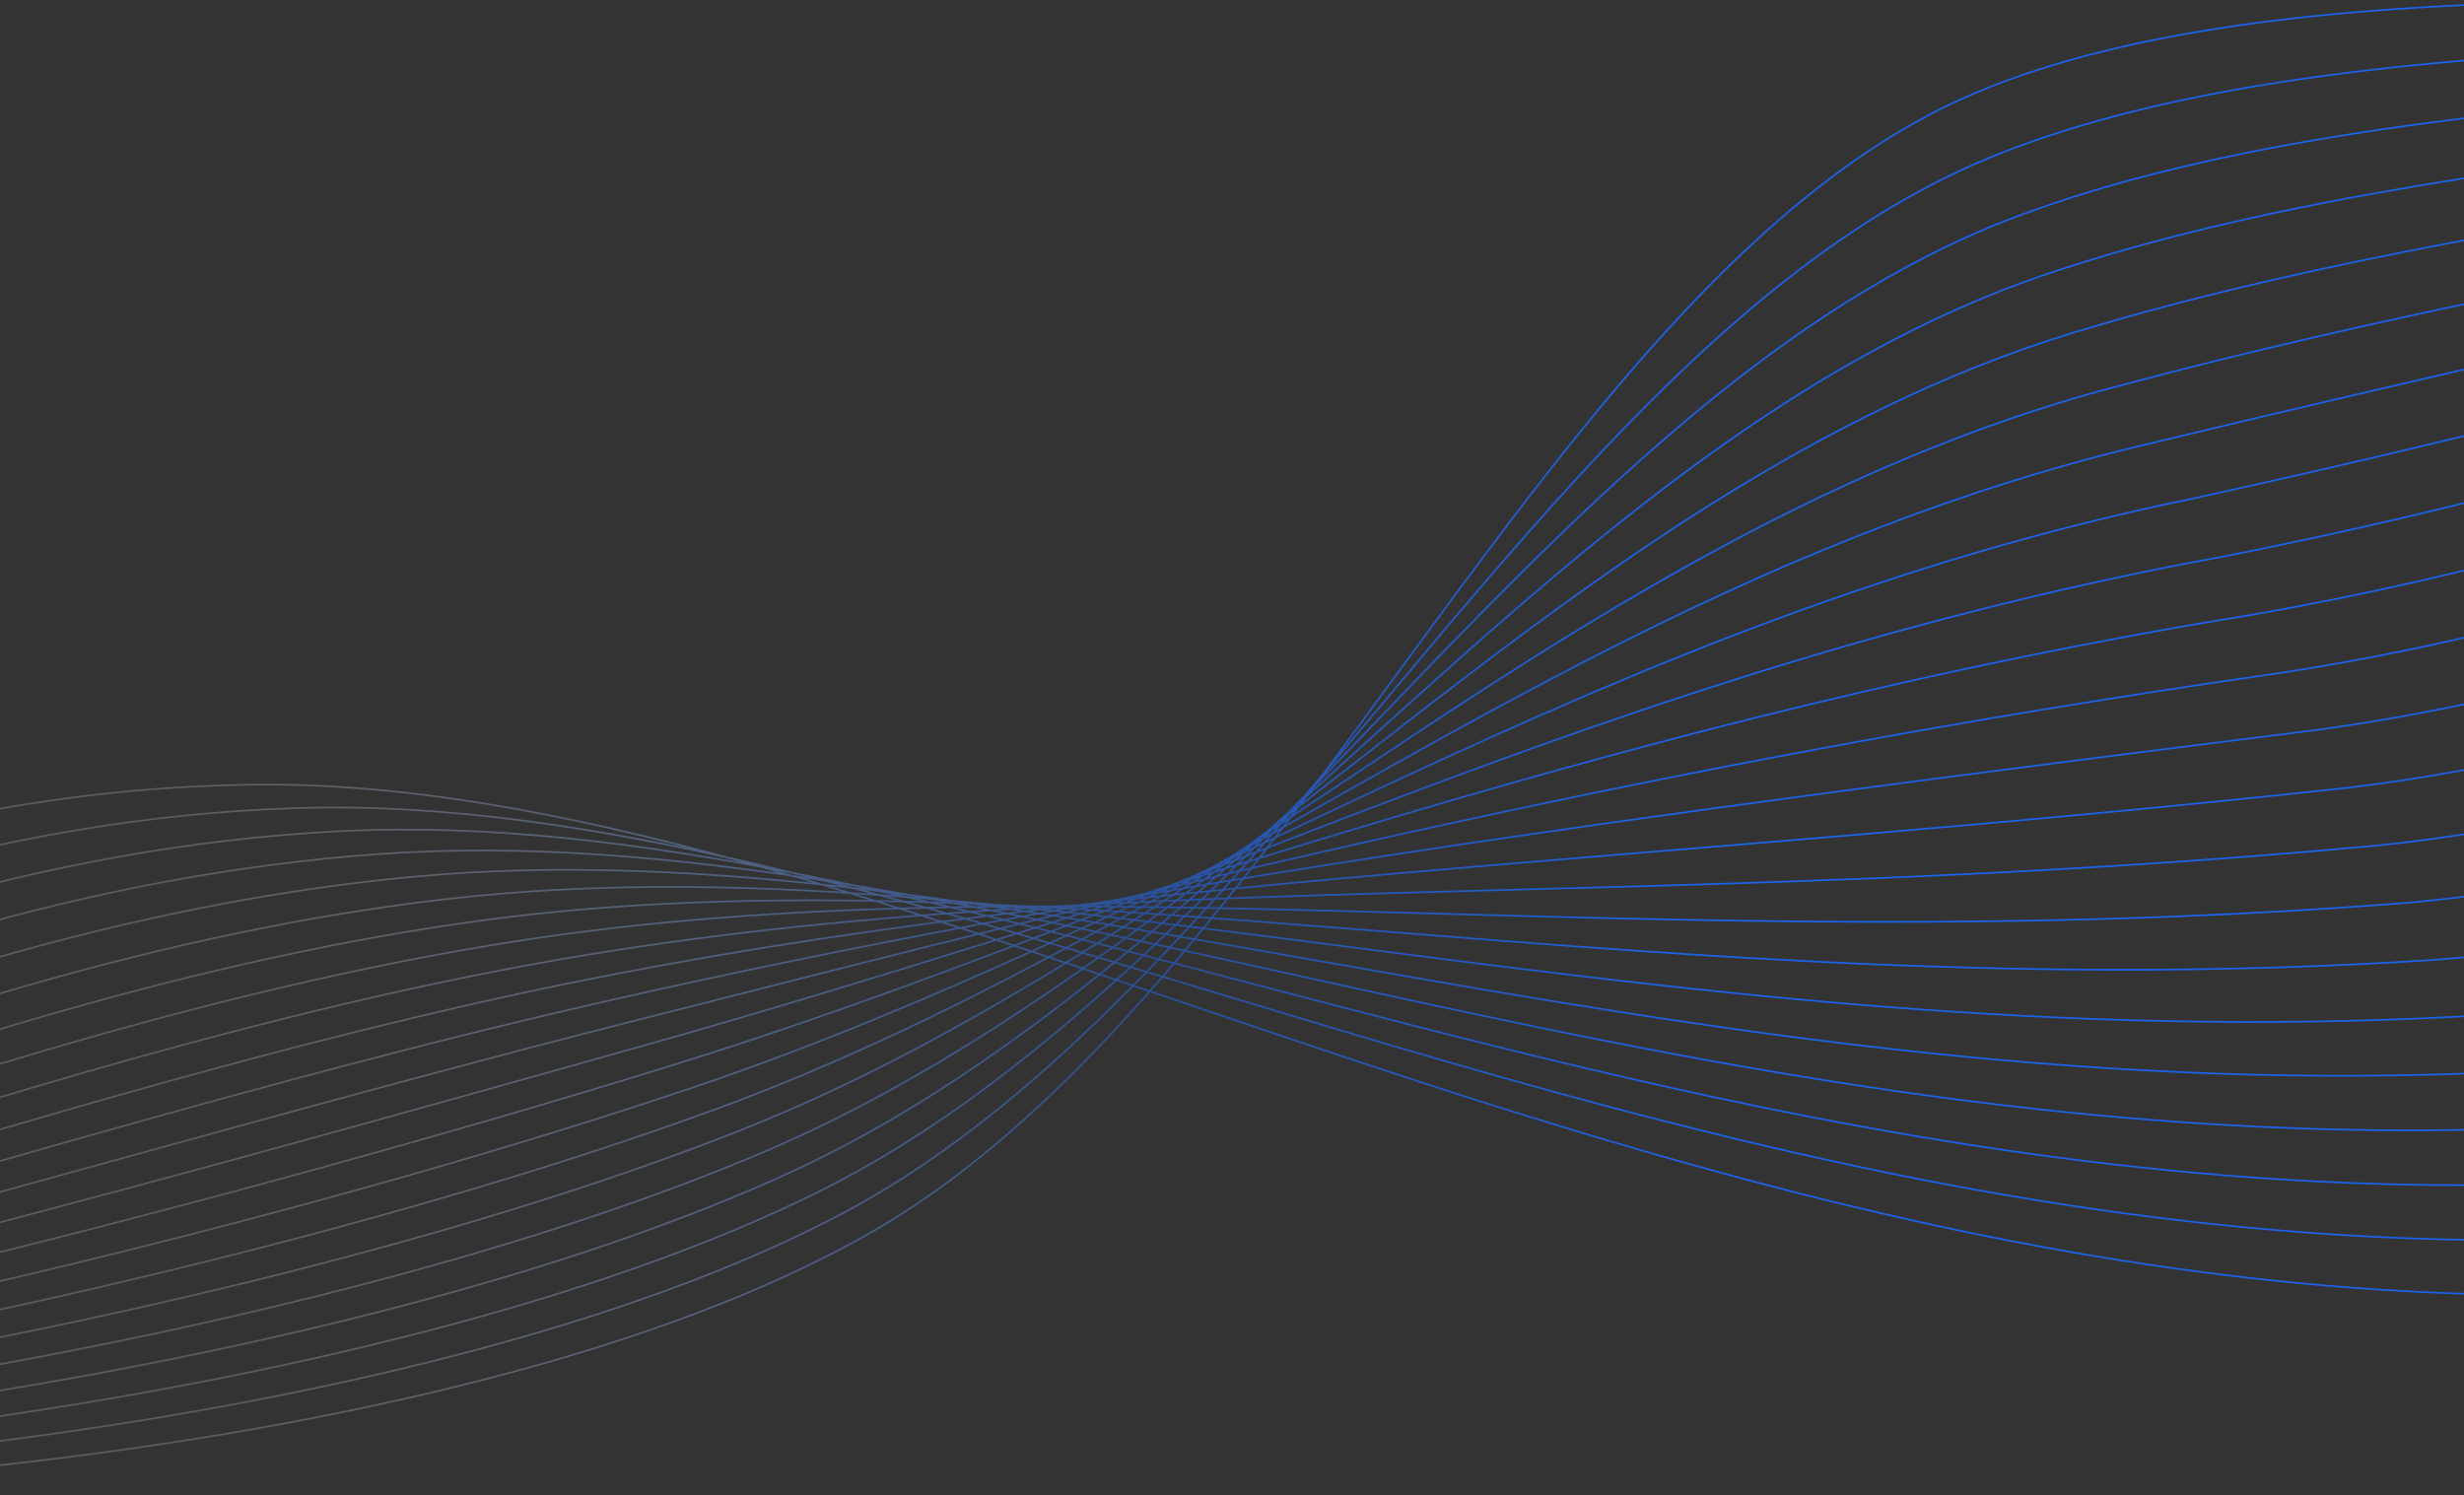 <svg width="1440" height="874" viewBox="0 0 1440 874" fill="none" xmlns="http://www.w3.org/2000/svg">
<rect x="0" y="0" width="1440" height="874" fill="#333333" stroke="none"/>
<path d="M1938.98 0.887C1805.35 23.701 1373.93 -40.408 1151.81 55.451C906.748 161.213 754.178 579.493 509.39 720.125C264.602 860.757 -248.843 894.851 -519.969 859.954M1892.93 184.85C1962.69 379.623 1913.04 757.523 1484.44 756.909C948.689 756.142 504.822 453.212 145.792 458.632C-213.237 464.051 -480.421 683.594 -539.128 763.609M1904.18 177.359C1964.25 363.944 1896.42 720.796 1477.65 724.776C955.747 729.081 525.752 460.495 172.162 472.353C-181.428 484.211 -460.338 694.924 -529.16 769.466M1914.07 169.678C1964.46 348.074 1878.45 683.877 1469.51 692.451C961.449 701.829 545.325 467.586 197.175 485.883C-150.974 504.18 -441.612 706.062 -520.549 775.133M1922.5 161.792C1963.21 332 1859.02 646.755 1459.92 659.923C965.692 674.374 563.44 474.475 220.73 499.21C-121.979 523.946 -424.343 716.997 -513.396 780.595M1929.41 153.693C1960.43 315.712 1838.06 609.419 1448.79 627.181C968.411 646.705 580.03 481.148 242.76 512.323C-94.275 543.476 -408.164 727.461 -507.561 785.723L-507.767 785.844M1934.78 145.378C1956.12 299.209 1815.57 571.868 1436.13 594.224C969.592 618.821 595.082 487.607 263.252 525.221C-68.577 562.834 -394.395 738.222 -503.677 790.877M1938.66 136.854C1950.31 282.496 1791.58 534.107 1421.98 561.057C969.28 590.726 608.641 493.857 282.252 537.908C-44.138 581.96 -381.682 748.518 -501.08 795.701M1941.15 128.135C1943.11 265.589 1766.2 496.152 1406.43 527.696C967.577 562.438 620.809 499.912 299.86 550.402C-21.089 600.893 -370.36 758.619 -499.873 800.33M1942.39 119.242C1934.66 248.507 1739.58 458.022 1389.64 494.16C964.626 533.975 631.73 505.791 316.22 562.721C0.711 619.65 -360.287 768.546 -499.915 804.785M1942.54 110.195C1925.13 231.272 1711.87 419.739 1371.76 460.471C960.59 505.359 641.565 511.519 331.496 574.887C21.427 638.255 -351.298 778.32 -501.041 809.086M1942.24 101.087C1915.15 213.975 1683.71 381.394 1353.43 426.719C956.103 476.68 650.949 517.184 346.32 586.99C41.691 656.797 -342.76 788.031 -502.619 813.326M1941.95 91.977C1905.17 196.677 1655.54 343.048 1335.1 392.967C956.997 447.229 668.526 520.751 373.735 595.884L361.145 599.093C61.956 675.338 -334.222 797.741 -504.196 817.564M1941.65 82.868C1895.19 179.379 1627.38 304.703 1316.77 359.216C947.13 419.322 669.718 528.512 375.969 611.196C82.221 693.881 -325.684 807.453 -505.773 821.803M1941.35 73.759C1885.2 162.081 1599.22 266.357 1298.44 325.464C942.643 390.643 679.102 534.177 390.794 623.299C102.485 712.422 -317.146 817.163 -507.351 826.042M1941.06 64.65C1875.22 144.784 1571.06 228.011 1280.11 291.713C938.156 361.965 688.487 539.841 405.618 635.403C122.75 730.964 -308.609 826.875 -508.928 830.281M1940.76 55.541C1865.24 127.487 1542.9 189.666 1261.79 257.961C933.669 333.286 697.871 545.506 420.443 647.506C143.015 749.506 -300.07 836.586 -510.505 834.521M1940.46 46.432C1855.26 110.189 1514.74 151.32 1243.46 224.209C929.182 304.607 707.256 551.17 435.268 659.609C163.279 768.048 -291.533 846.296 -512.083 838.759M1940.17 37.323C1845.27 92.892 1486.58 112.975 1225.13 190.458C924.695 275.928 716.64 556.835 450.092 671.713C183.544 786.59 -282.995 856.008 -513.66 842.998M1939.87 28.214C1835.29 75.594 1458.41 74.629 1206.8 156.706C920.209 247.249 726.024 562.499 464.916 683.815C203.808 805.131 -274.457 865.718 -515.238 847.237M1939.57 19.105C1825.31 58.296 1430.25 36.284 1188.47 122.955C915.722 218.571 735.409 568.164 479.741 695.919C224.073 823.674 -265.919 875.43 -516.814 851.476M1939.28 9.996C1815.33 40.998 1402.09 -2.062 1170.14 89.203C911.235 189.891 744.793 573.828 494.566 708.022C244.338 842.215 -257.381 885.14 -518.392 855.715" stroke="url(#paint0_linear_176_2658)"/>
<defs>
<linearGradient id="paint0_linear_176_2658" x1="-44.5" y1="693" x2="1901.01" y2="477.149" gradientUnits="userSpaceOnUse">
<stop offset="0.08" stop-color="white" stop-opacity="0.2"/>
<stop offset="0.369" stop-color="#216DFF" stop-opacity="0.5"/>
<stop offset="0.542" stop-color="#1C63EC"/>
</linearGradient>
</defs>
</svg>
